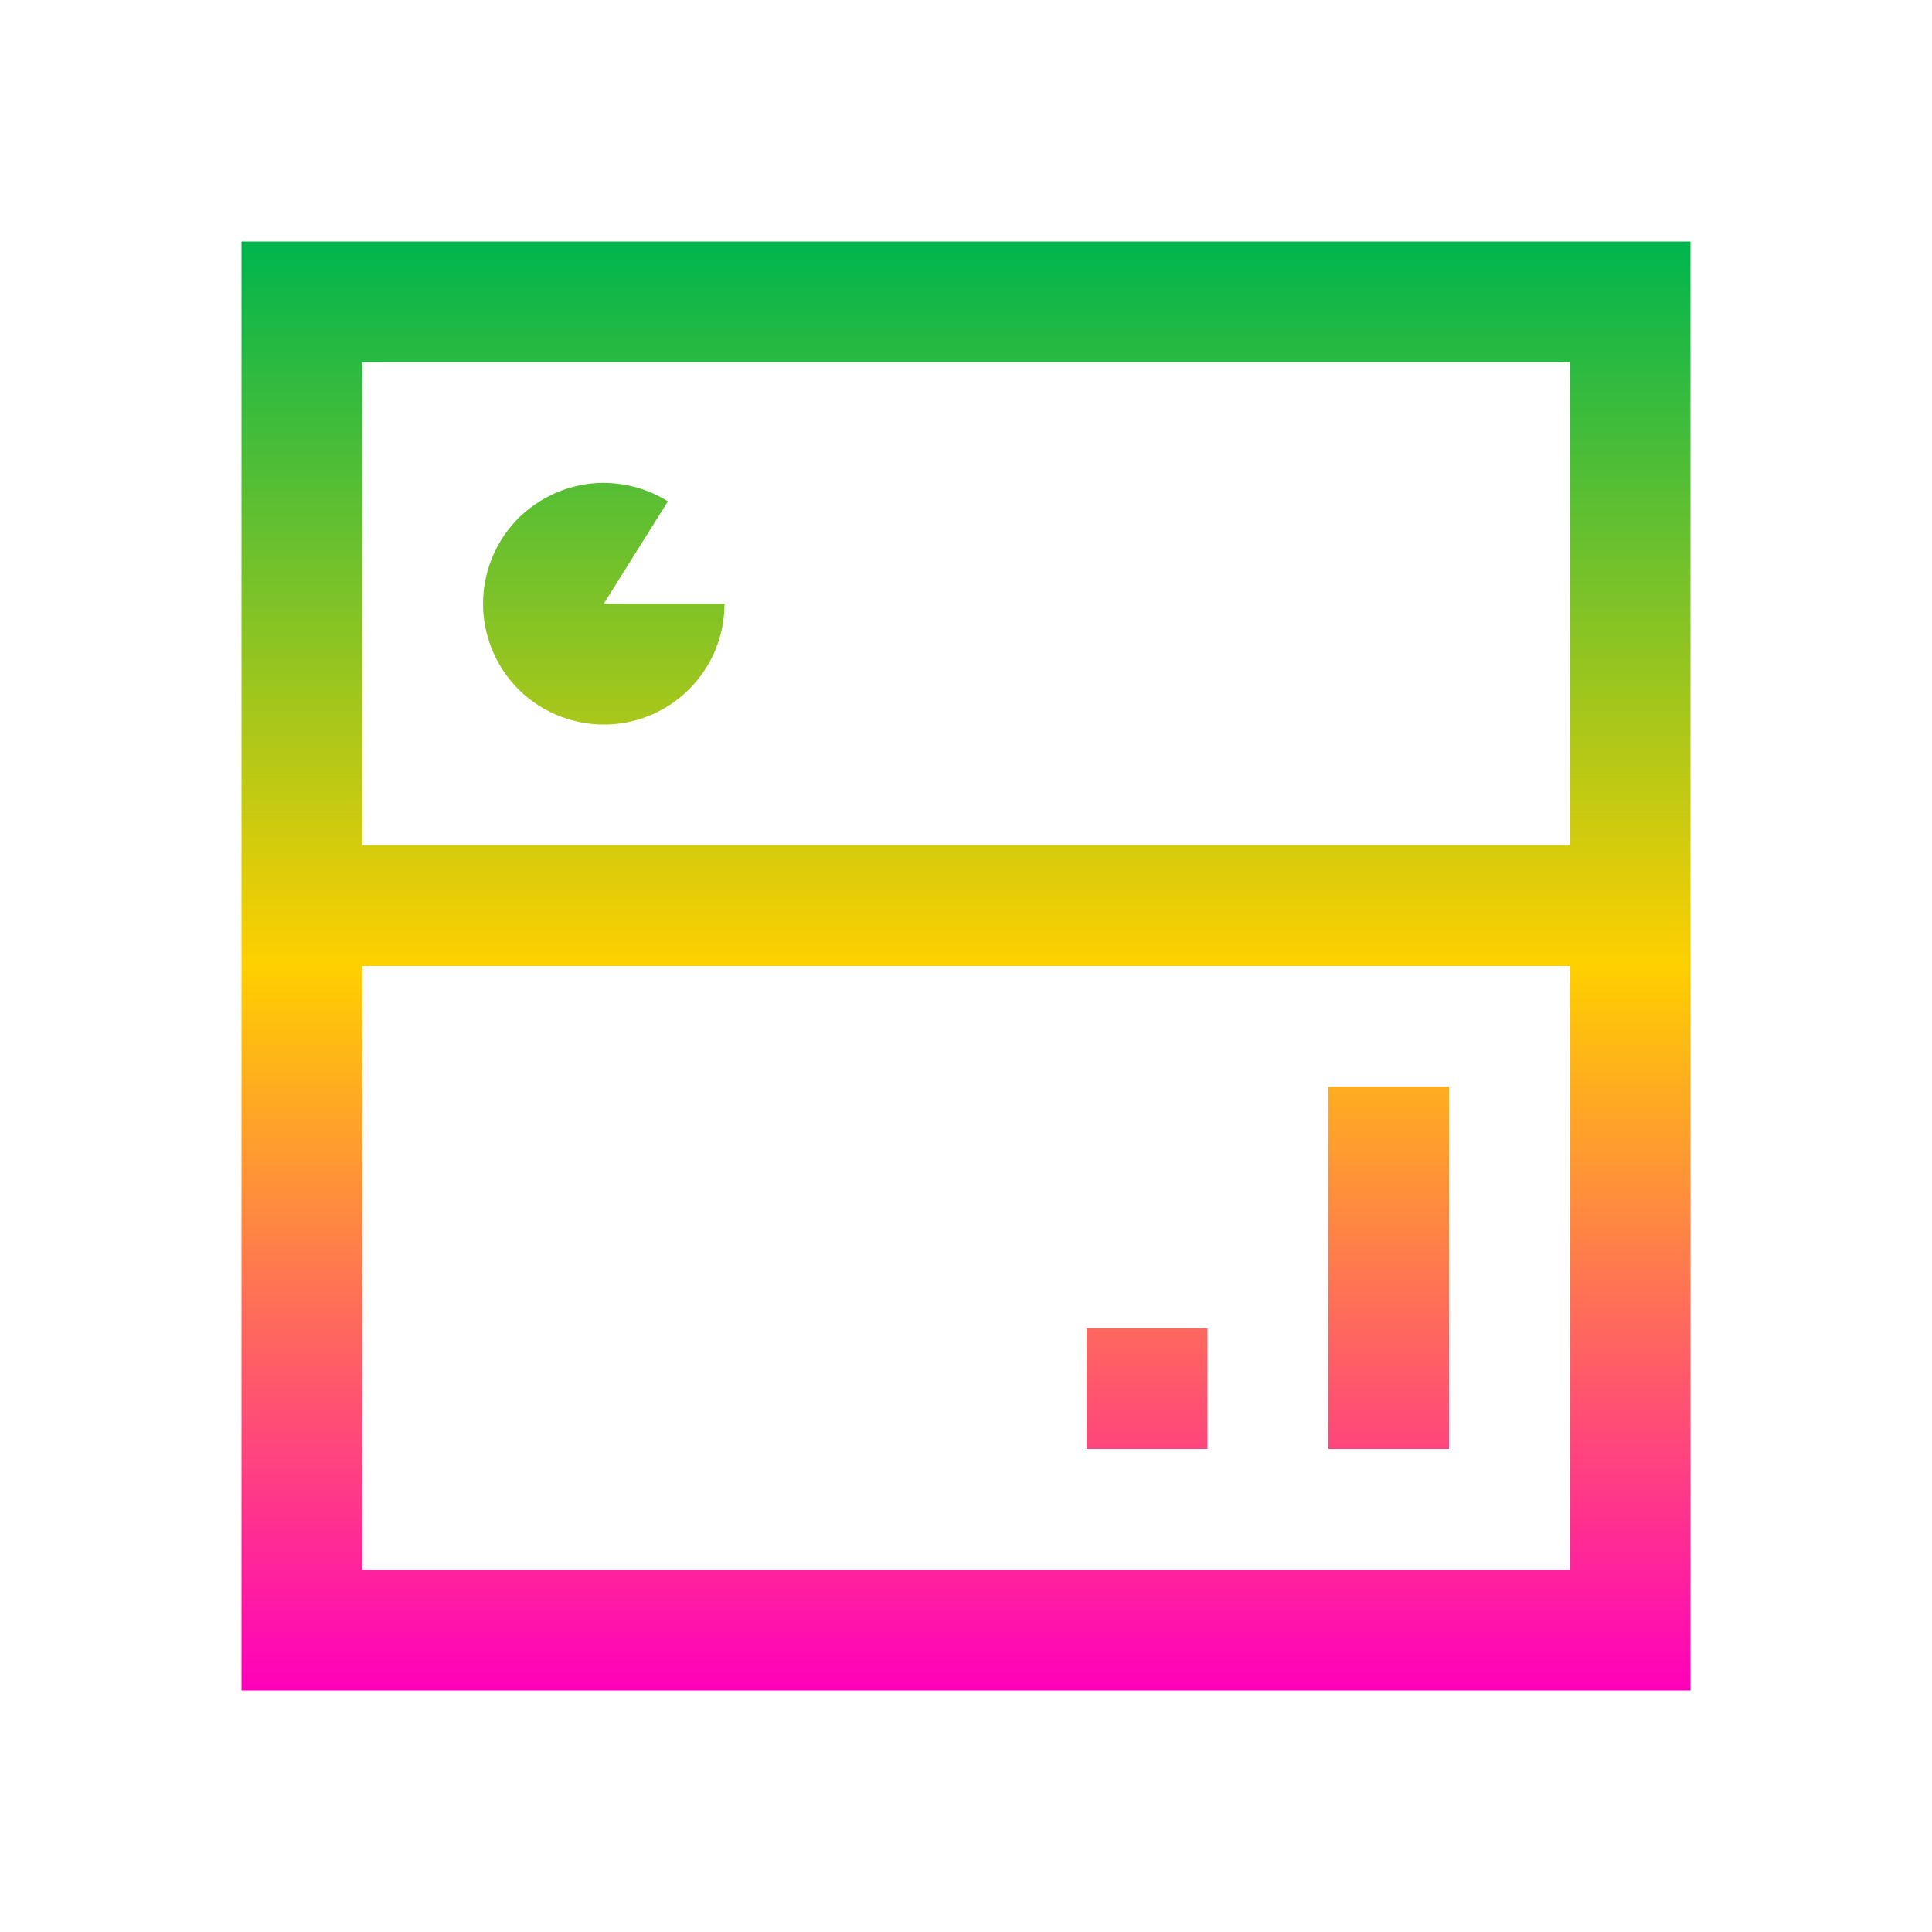 <svg xmlns="http://www.w3.org/2000/svg" xmlns:xlink="http://www.w3.org/1999/xlink" width="16" height="16" viewBox="0 0 16 16" version="1.1"><defs><linearGradient id="linear0" x1="0%" x2="0%" y1="0%" y2="100%"><stop offset="0%" style="stop-color:#00b54e; stop-opacity:1"/><stop offset="50%" style="stop-color:#ffd000; stop-opacity:1"/><stop offset="100%" style="stop-color:#ff00bb; stop-opacity:1"/></linearGradient></defs><g id="surface1"><path style=" stroke:none;fill-rule:nonzero;fill:url(#linear0);fill-opacity:1;" d="M 2 2 L 2 14 L 14 14 L 14 2 Z M 3 3 L 13 3 L 13 7 L 3 7 Z M 5.039 4 C 4.77 3.988 4.508 4.09 4.312 4.273 C 3.98 4.59 3.906 5.086 4.125 5.484 C 4.344 5.883 4.809 6.082 5.25 5.969 C 5.691 5.855 6 5.457 6 5 L 5 5 L 5.531 4.152 C 5.383 4.059 5.215 4.008 5.039 4 Z M 3 8 L 13 8 L 13 13 L 3 13 Z M 11 9 L 11 12 L 12 12 L 12 9 Z M 9 11 L 9 12 L 10 12 L 10 11 Z M 9 11 "/></g></svg>
